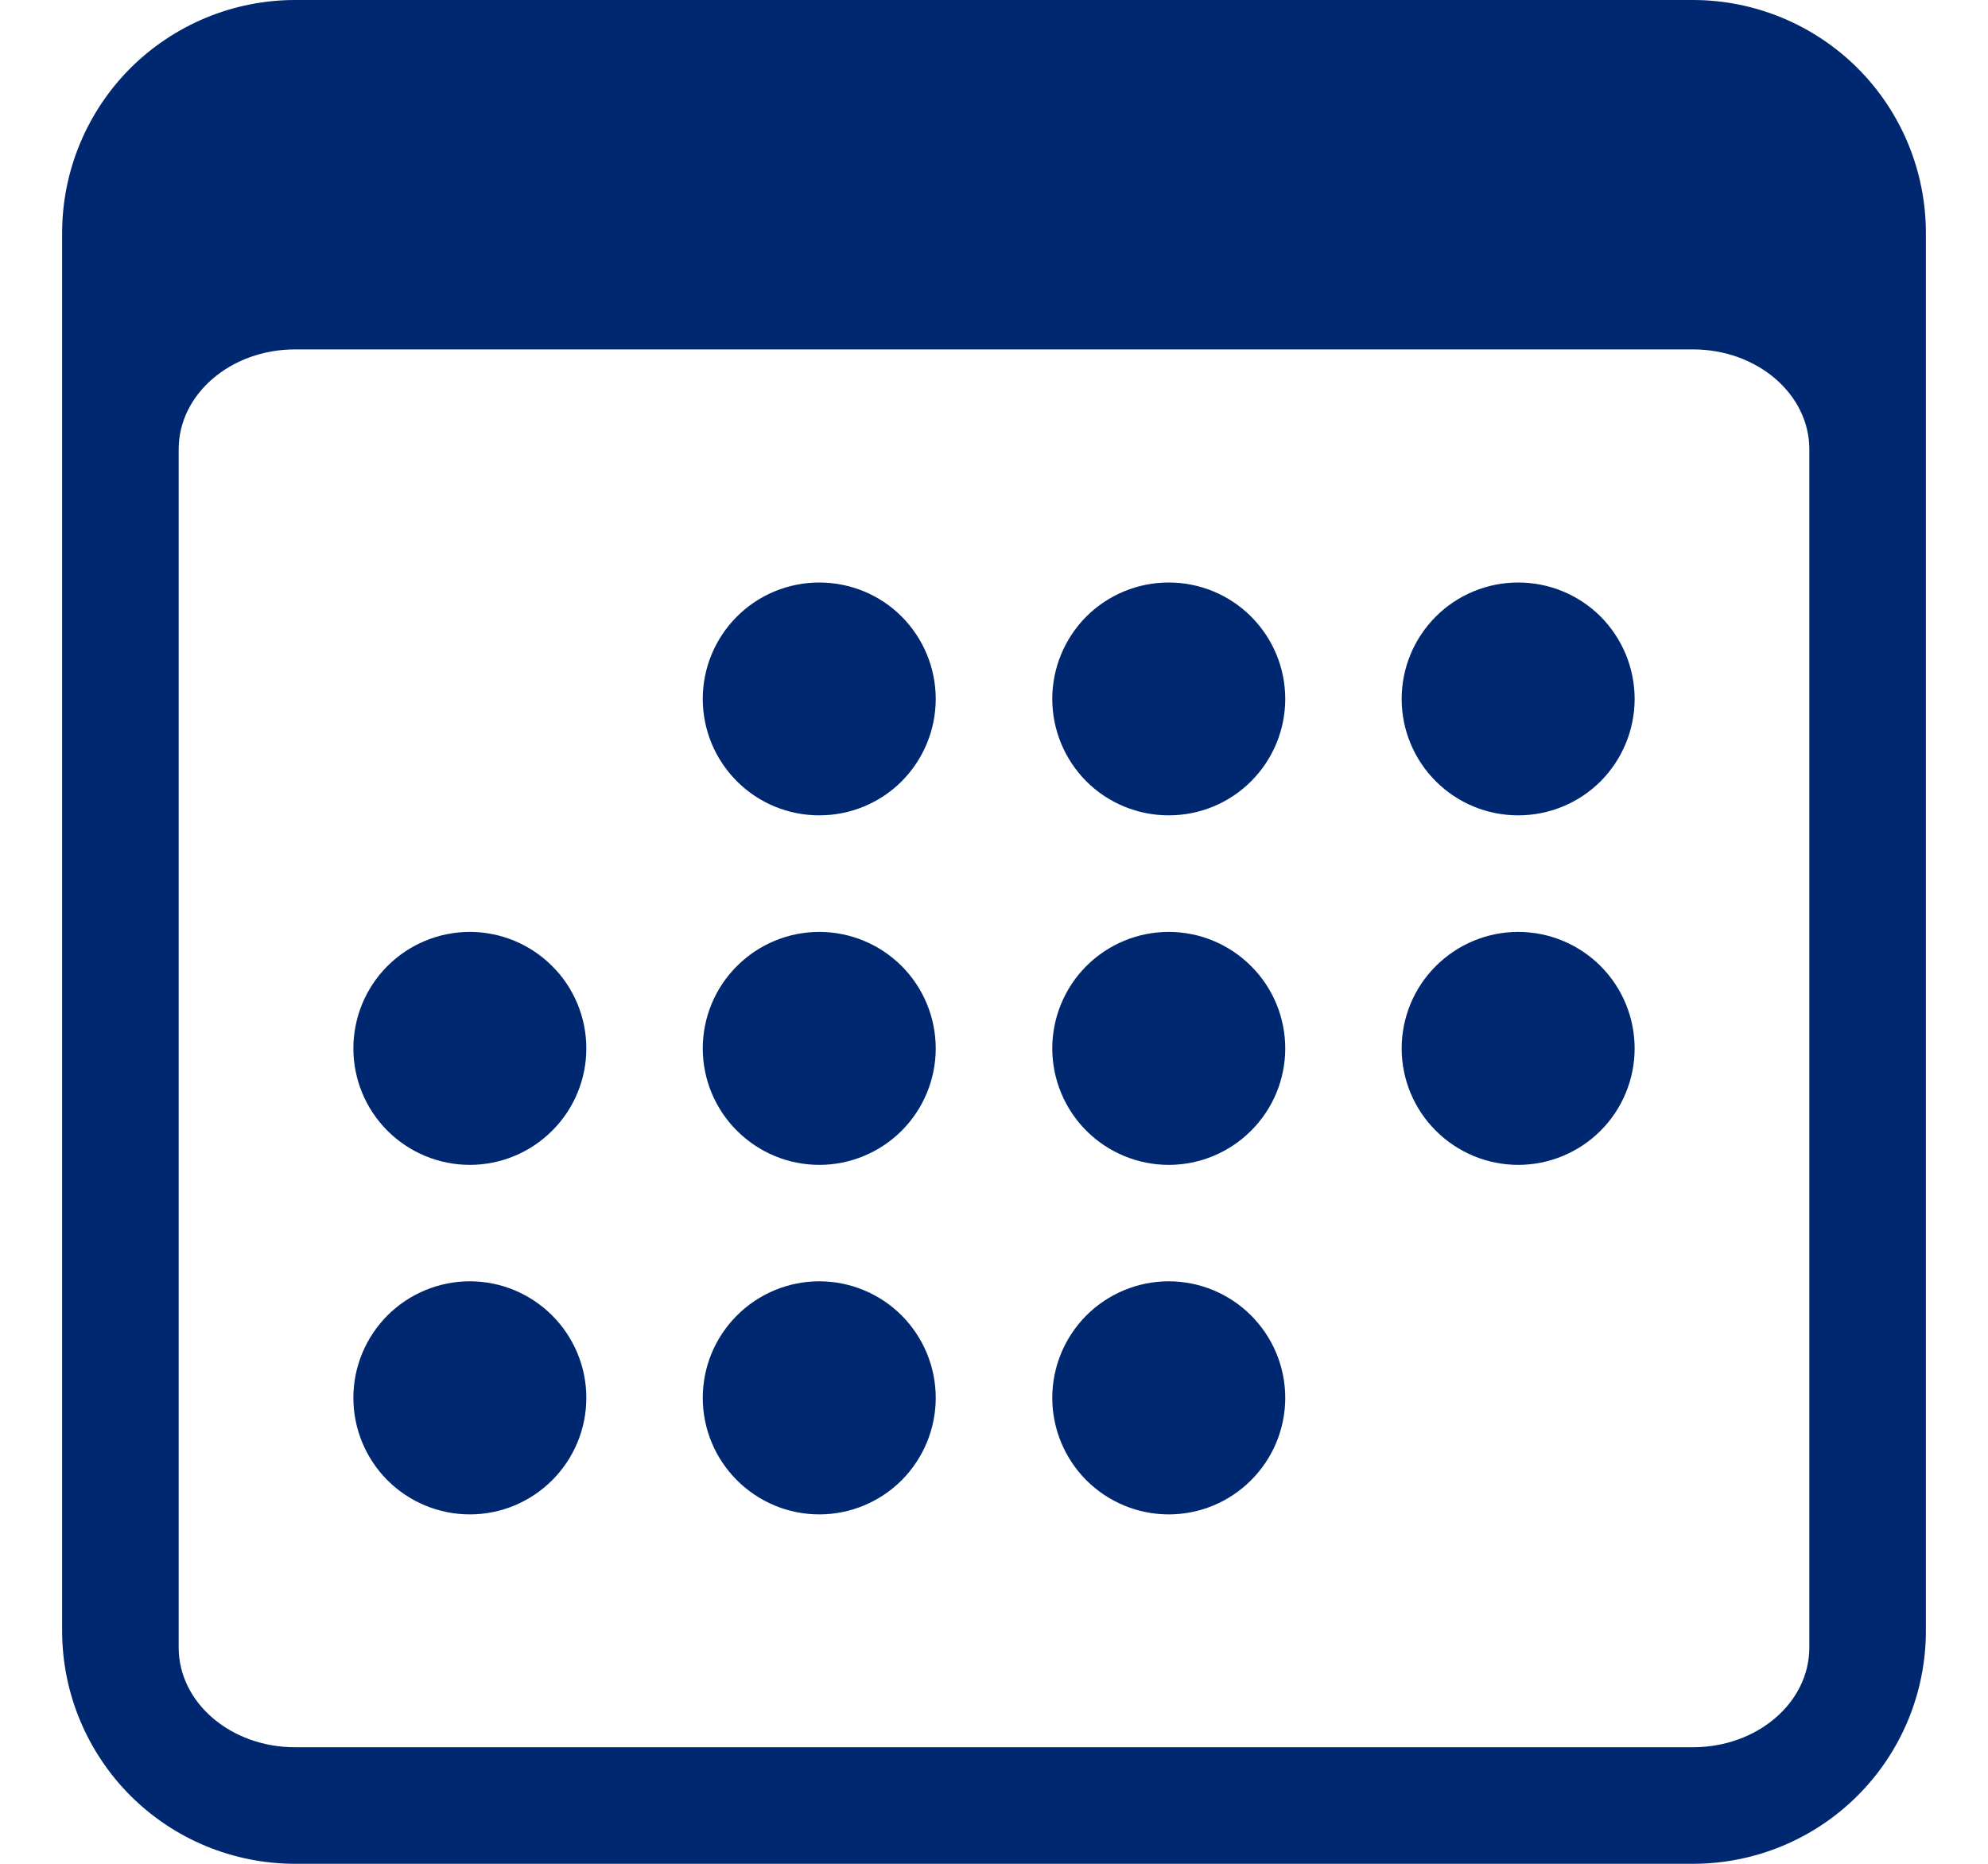 <svg width="16" height="15" viewBox="0 0 16 15" fill="none" xmlns="http://www.w3.org/2000/svg">
<g clip-path="url(#clip0_11_3034)">
<path fill-rule="evenodd" clip-rule="evenodd" d="M13.625 0H2.375C1.878 0 1.401 0.198 1.049 0.549C0.698 0.901 0.5 1.378 0.5 1.875L0.5 13.125C0.5 13.622 0.698 14.099 1.049 14.451C1.401 14.803 1.878 15 2.375 15H13.625C14.122 15 14.599 14.803 14.951 14.451C15.303 14.099 15.5 13.622 15.5 13.125V1.875C15.5 1.378 15.303 0.901 14.951 0.549C14.599 0.198 14.122 0 13.625 0V0ZM1.438 3.616C1.438 3.172 1.857 2.812 2.375 2.812H13.625C14.143 2.812 14.562 3.172 14.562 3.616V13.259C14.562 13.703 14.143 14.062 13.625 14.062H2.375C1.857 14.062 1.438 13.703 1.438 13.259V3.616Z" fill="#002870"/>
<path fill-rule="evenodd" clip-rule="evenodd" d="M6.594 6.562C6.842 6.562 7.081 6.464 7.257 6.288C7.432 6.112 7.531 5.874 7.531 5.625C7.531 5.376 7.432 5.138 7.257 4.962C7.081 4.786 6.842 4.688 6.594 4.688C6.345 4.688 6.107 4.786 5.931 4.962C5.755 5.138 5.656 5.376 5.656 5.625C5.656 5.874 5.755 6.112 5.931 6.288C6.107 6.464 6.345 6.562 6.594 6.562ZM9.406 6.562C9.655 6.562 9.893 6.464 10.069 6.288C10.245 6.112 10.344 5.874 10.344 5.625C10.344 5.376 10.245 5.138 10.069 4.962C9.893 4.786 9.655 4.688 9.406 4.688C9.158 4.688 8.919 4.786 8.743 4.962C8.568 5.138 8.469 5.376 8.469 5.625C8.469 5.874 8.568 6.112 8.743 6.288C8.919 6.464 9.158 6.562 9.406 6.562V6.562ZM12.219 6.562C12.467 6.562 12.706 6.464 12.882 6.288C13.057 6.112 13.156 5.874 13.156 5.625C13.156 5.376 13.057 5.138 12.882 4.962C12.706 4.786 12.467 4.688 12.219 4.688C11.97 4.688 11.732 4.786 11.556 4.962C11.38 5.138 11.281 5.376 11.281 5.625C11.281 5.874 11.38 6.112 11.556 6.288C11.732 6.464 11.97 6.562 12.219 6.562V6.562ZM3.781 9.375C4.03 9.375 4.268 9.276 4.444 9.1C4.62 8.925 4.719 8.686 4.719 8.438C4.719 8.189 4.62 7.95 4.444 7.775C4.268 7.599 4.03 7.5 3.781 7.5C3.533 7.5 3.294 7.599 3.118 7.775C2.943 7.95 2.844 8.189 2.844 8.438C2.844 8.686 2.943 8.925 3.118 9.1C3.294 9.276 3.533 9.375 3.781 9.375V9.375ZM6.594 9.375C6.842 9.375 7.081 9.276 7.257 9.1C7.432 8.925 7.531 8.686 7.531 8.438C7.531 8.189 7.432 7.95 7.257 7.775C7.081 7.599 6.842 7.5 6.594 7.5C6.345 7.5 6.107 7.599 5.931 7.775C5.755 7.95 5.656 8.189 5.656 8.438C5.656 8.686 5.755 8.925 5.931 9.1C6.107 9.276 6.345 9.375 6.594 9.375ZM9.406 9.375C9.655 9.375 9.893 9.276 10.069 9.1C10.245 8.925 10.344 8.686 10.344 8.438C10.344 8.189 10.245 7.95 10.069 7.775C9.893 7.599 9.655 7.5 9.406 7.5C9.158 7.5 8.919 7.599 8.743 7.775C8.568 7.95 8.469 8.189 8.469 8.438C8.469 8.686 8.568 8.925 8.743 9.1C8.919 9.276 9.158 9.375 9.406 9.375V9.375ZM12.219 9.375C12.467 9.375 12.706 9.276 12.882 9.1C13.057 8.925 13.156 8.686 13.156 8.438C13.156 8.189 13.057 7.95 12.882 7.775C12.706 7.599 12.467 7.5 12.219 7.5C11.97 7.5 11.732 7.599 11.556 7.775C11.38 7.95 11.281 8.189 11.281 8.438C11.281 8.686 11.38 8.925 11.556 9.1C11.732 9.276 11.97 9.375 12.219 9.375V9.375ZM3.781 12.188C4.03 12.188 4.268 12.089 4.444 11.913C4.62 11.737 4.719 11.499 4.719 11.25C4.719 11.001 4.62 10.763 4.444 10.587C4.268 10.411 4.03 10.312 3.781 10.312C3.533 10.312 3.294 10.411 3.118 10.587C2.943 10.763 2.844 11.001 2.844 11.25C2.844 11.499 2.943 11.737 3.118 11.913C3.294 12.089 3.533 12.188 3.781 12.188V12.188ZM6.594 12.188C6.842 12.188 7.081 12.089 7.257 11.913C7.432 11.737 7.531 11.499 7.531 11.25C7.531 11.001 7.432 10.763 7.257 10.587C7.081 10.411 6.842 10.312 6.594 10.312C6.345 10.312 6.107 10.411 5.931 10.587C5.755 10.763 5.656 11.001 5.656 11.25C5.656 11.499 5.755 11.737 5.931 11.913C6.107 12.089 6.345 12.188 6.594 12.188ZM9.406 12.188C9.655 12.188 9.893 12.089 10.069 11.913C10.245 11.737 10.344 11.499 10.344 11.25C10.344 11.001 10.245 10.763 10.069 10.587C9.893 10.411 9.655 10.312 9.406 10.312C9.158 10.312 8.919 10.411 8.743 10.587C8.568 10.763 8.469 11.001 8.469 11.25C8.469 11.499 8.568 11.737 8.743 11.913C8.919 12.089 9.158 12.188 9.406 12.188V12.188Z" fill="#002870"/>
</g>
<defs>
<clipPath id="clip0_11_3034">
<rect width="15" height="15" fill="white" transform="translate(0.5)"/>
</clipPath>
</defs>
</svg>

